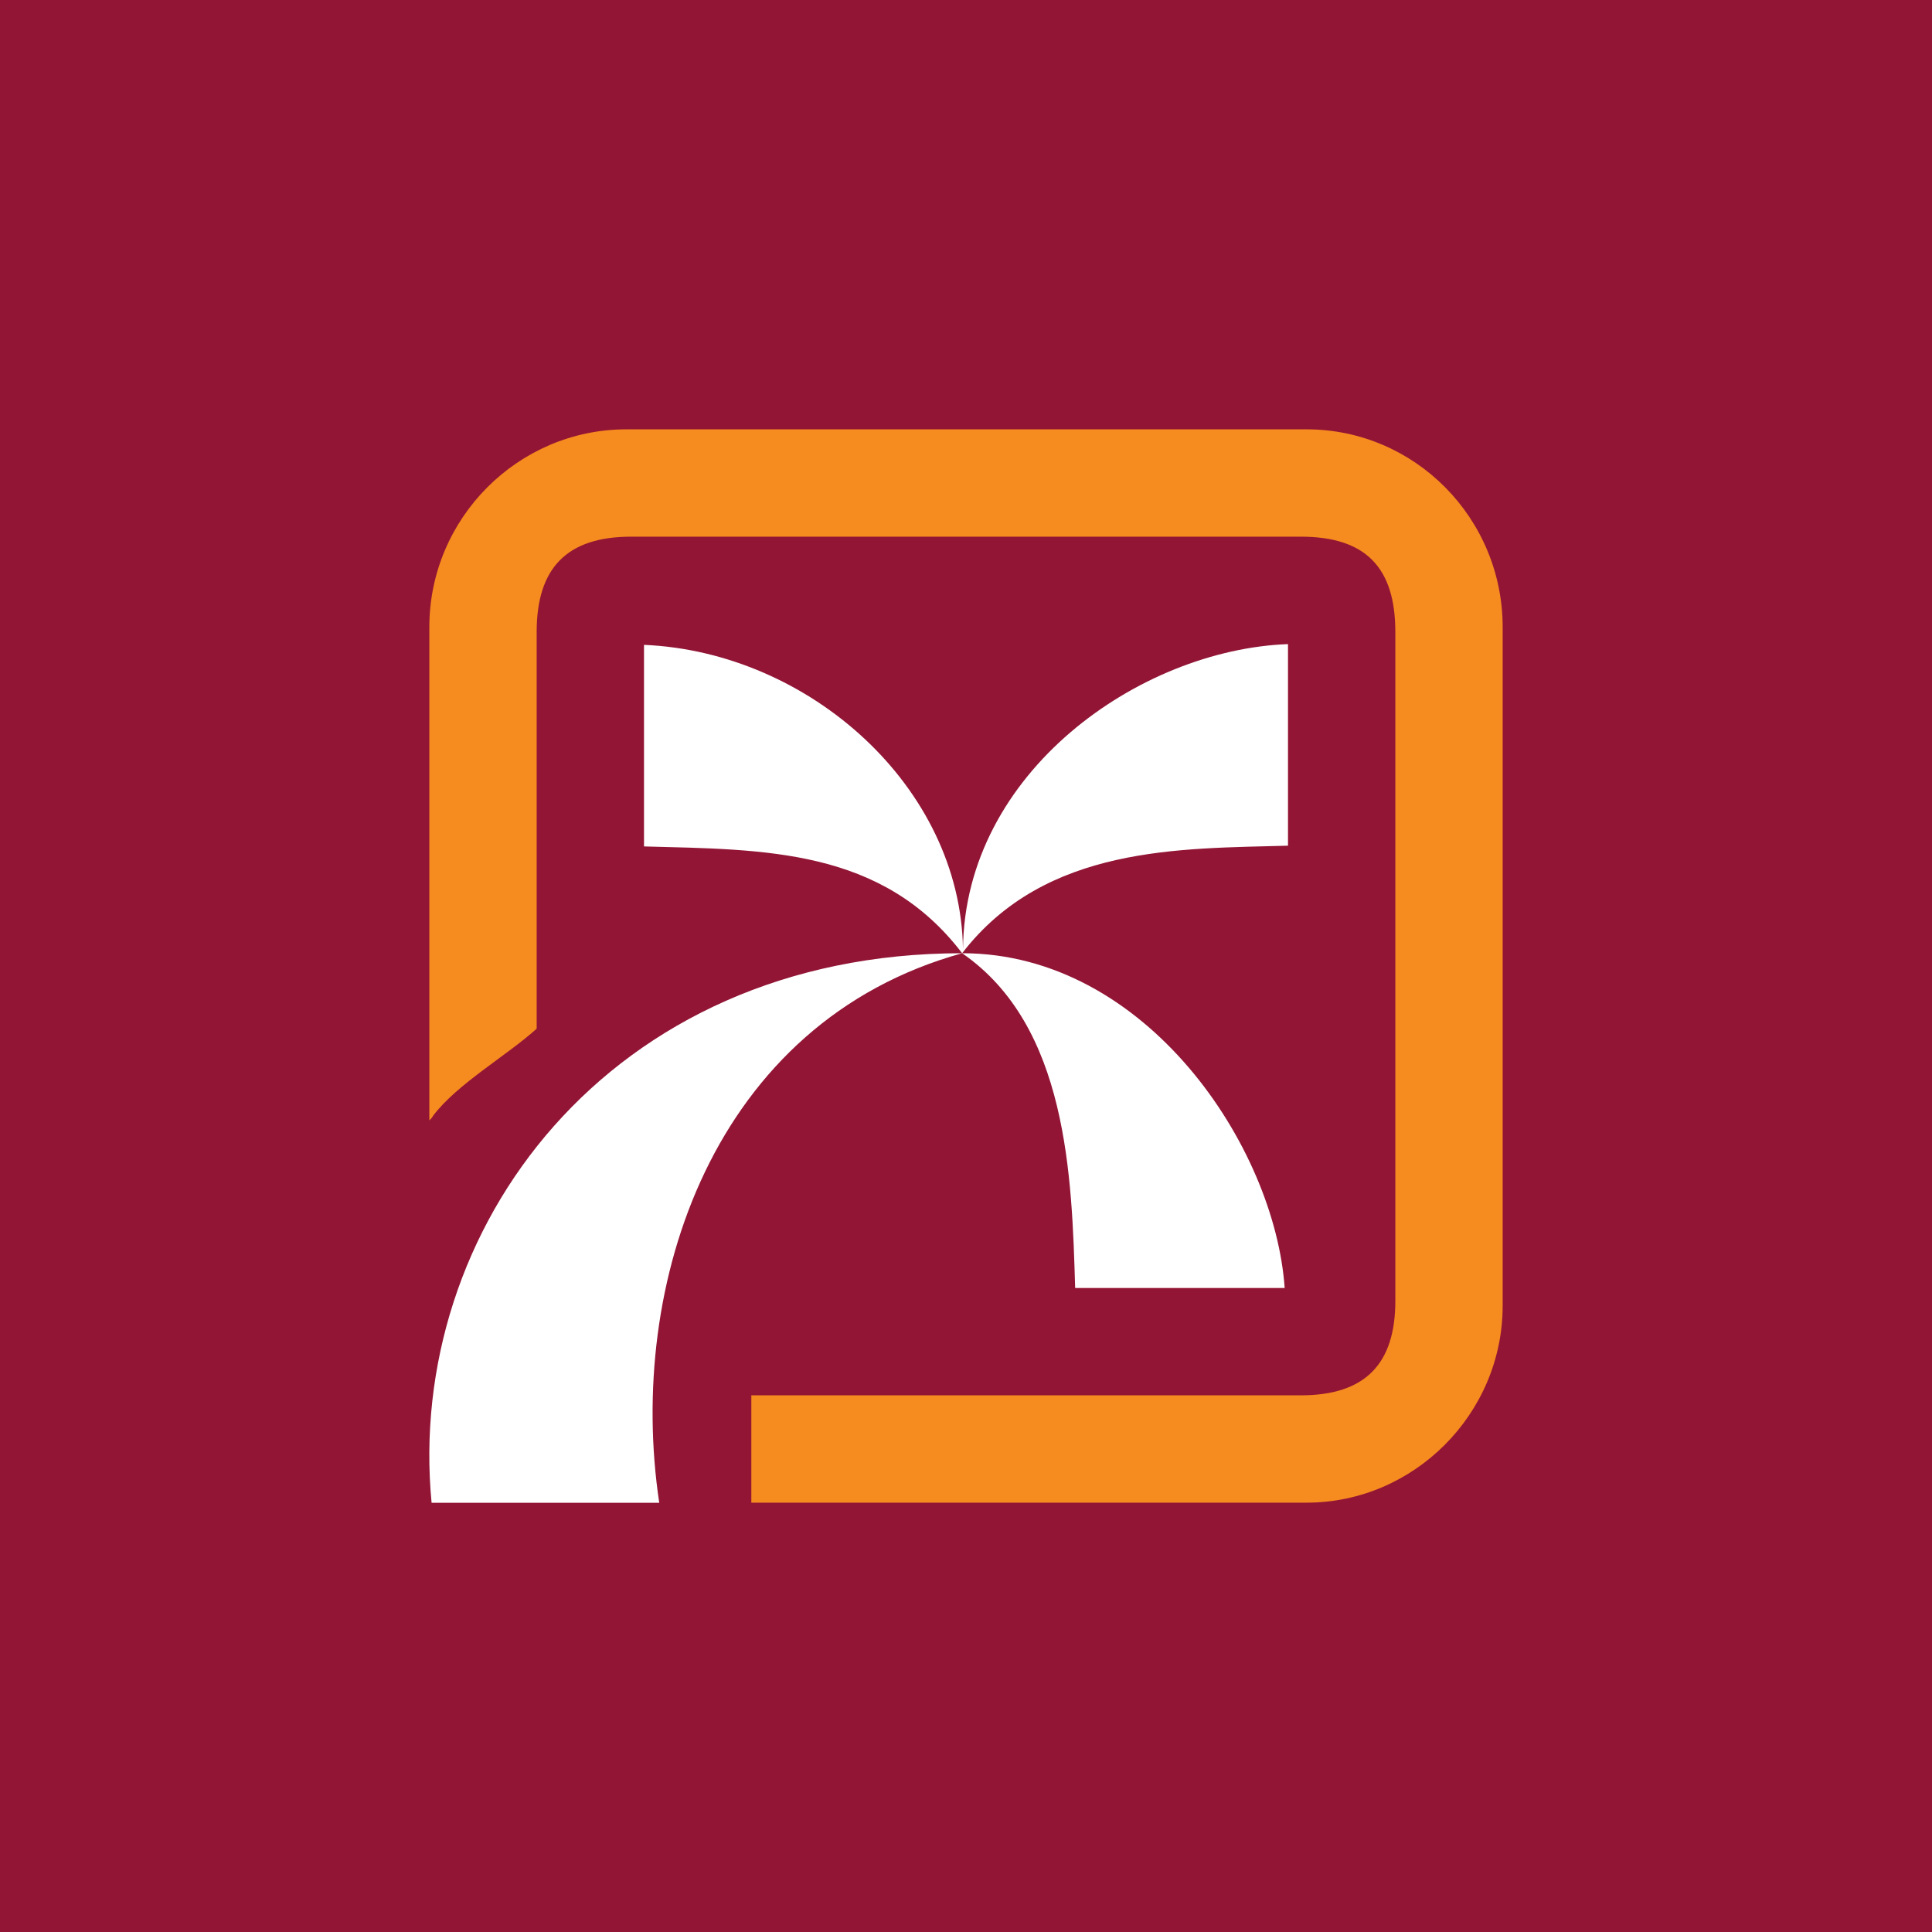 <!-- by TradingView --><svg width="18" height="18" viewBox="0 0 18 18" fill="none" xmlns="http://www.w3.org/2000/svg">
<rect width="18" height="18" fill="#921535"/>
<path fill-rule="evenodd" clip-rule="evenodd" d="M5.836 4H12.173C13.181 4 14 4.827 14 5.843V12.165C14 13.173 13.172 14 12.173 14H7V13H12.119C12.722 13 13 12.705 13 12.12V5.888C13 5.286 12.722 5 12.119 5H5.881C5.278 5 5 5.295 5 5.888V9.584C4.721 9.836 4.261 10.097 4.036 10.394C4.027 10.412 4.009 10.43 4 10.439V5.843C4 4.827 4.828 4 5.836 4Z" fill="#F68B1F"/>
<path fill-rule="evenodd" clip-rule="evenodd" d="M6 6.008C7.541 6.074 8.949 7.331 8.972 8.844C8.987 7.192 10.62 6.052 12 6.001V7.879C11.001 7.908 9.742 7.872 8.964 8.881C5.661 8.881 3.777 11.464 4.021 14.001H6.142C5.836 11.961 6.645 9.524 8.964 8.881C10.68 8.881 11.878 10.684 11.969 12H10.017C9.986 10.962 9.948 9.56 8.964 8.881C8.216 7.901 7.121 7.916 6 7.886V6.008Z" fill="white"/>
</svg>
